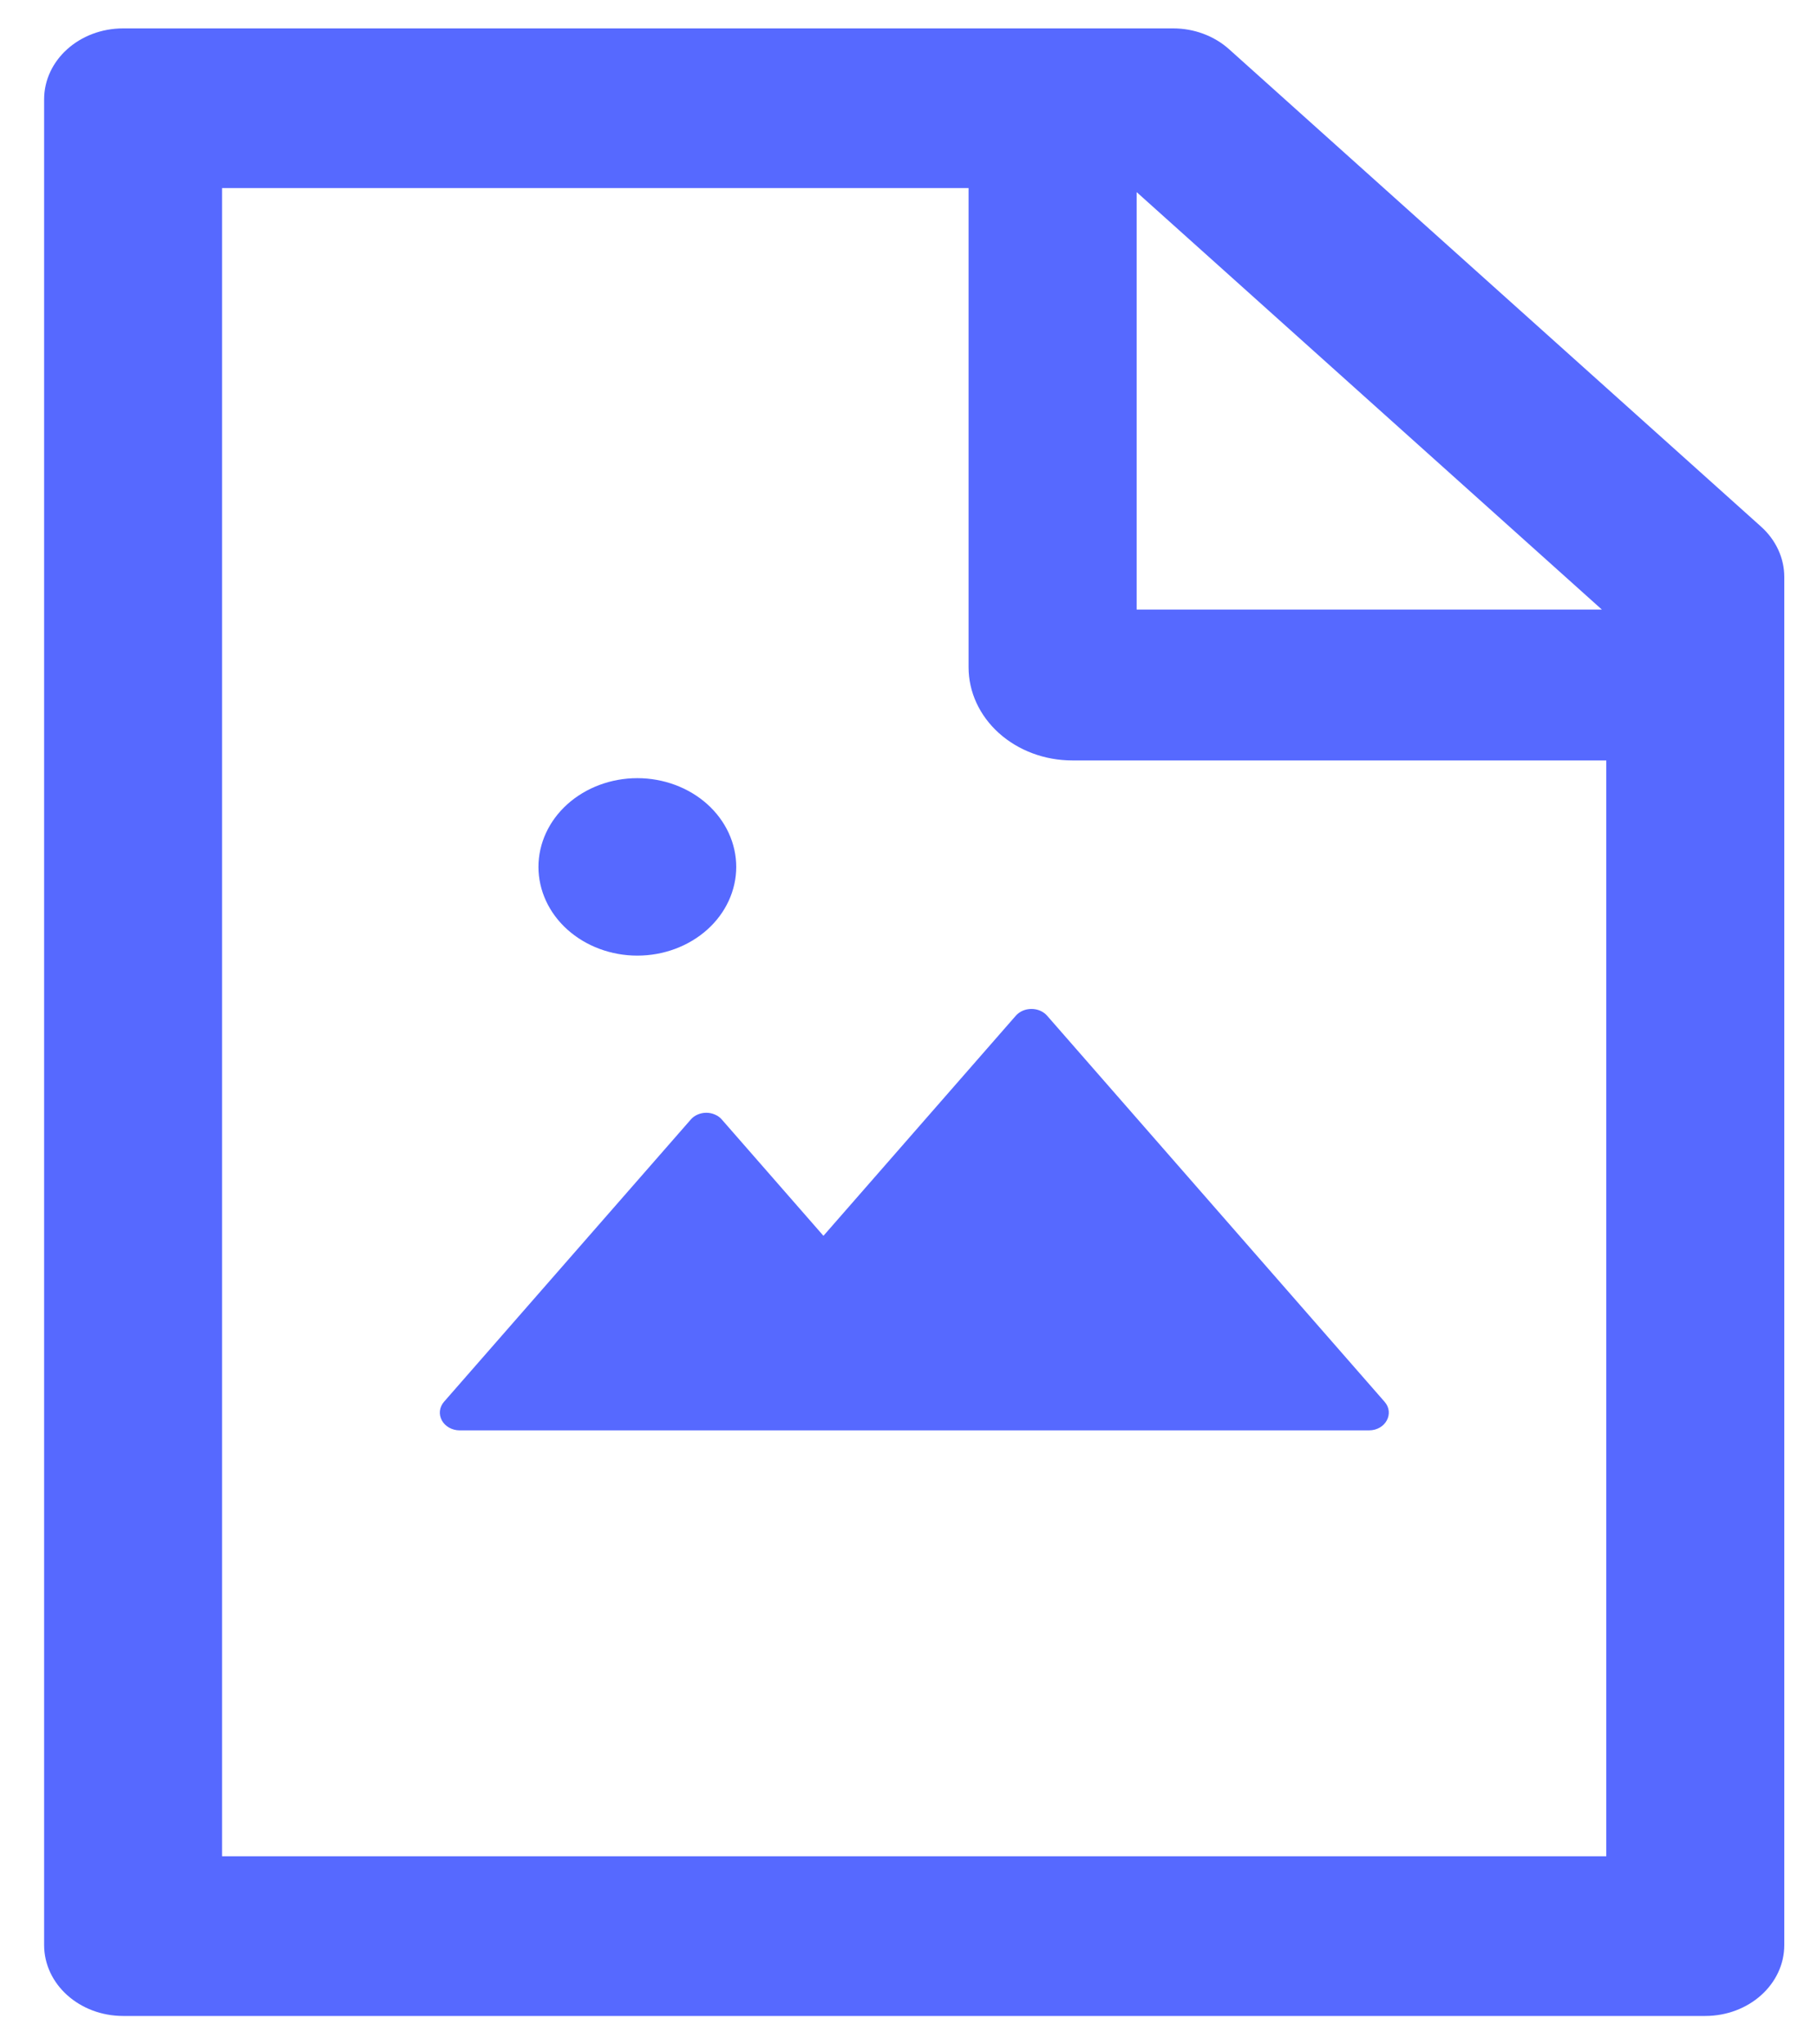<svg width="32" height="36" viewBox="0 0 32 36" fill="none" xmlns="http://www.w3.org/2000/svg">
<path d="M17.889 17.887L14.502 21.762L12.713 19.715C12.681 19.677 12.639 19.647 12.591 19.627C12.544 19.606 12.492 19.595 12.439 19.595C12.386 19.595 12.334 19.606 12.286 19.627C12.239 19.647 12.197 19.677 12.165 19.715L7.82 24.684C7.78 24.73 7.755 24.785 7.748 24.843C7.741 24.901 7.753 24.96 7.782 25.013C7.81 25.065 7.855 25.109 7.91 25.14C7.965 25.171 8.029 25.188 8.094 25.188H24.11C24.402 25.188 24.563 24.887 24.384 24.684L18.442 17.887C18.409 17.849 18.367 17.819 18.319 17.798C18.271 17.777 18.219 17.767 18.166 17.767C18.113 17.767 18.06 17.777 18.012 17.798C17.964 17.819 17.922 17.849 17.889 17.887ZM9.483 15.266C9.483 15.68 9.667 16.078 9.993 16.37C10.32 16.663 10.763 16.828 11.224 16.828C11.686 16.828 12.129 16.663 12.456 16.37C12.782 16.078 12.966 15.68 12.966 15.266C12.966 14.851 12.782 14.454 12.456 14.161C12.129 13.868 11.686 13.703 11.224 13.703C10.763 13.703 10.32 13.868 9.993 14.161C9.667 14.454 9.483 14.851 9.483 15.266ZM31.014 9.273L21.646 0.867C21.385 0.633 21.032 0.5 20.662 0.5H2.17C1.399 0.5 0.777 1.059 0.777 1.75V34.25C0.777 34.941 1.399 35.5 2.17 35.5H30.03C30.801 35.5 31.424 34.941 31.424 34.25V10.16C31.424 9.828 31.276 9.508 31.014 9.273ZM28.211 10.734H20.018V3.383L28.211 10.734ZM28.289 32.688H3.911V3.312H17.058V11.75C17.058 12.185 17.25 12.602 17.593 12.91C17.936 13.218 18.401 13.391 18.886 13.391H28.289V32.688Z" fill="#5669FF"/>
</svg>
